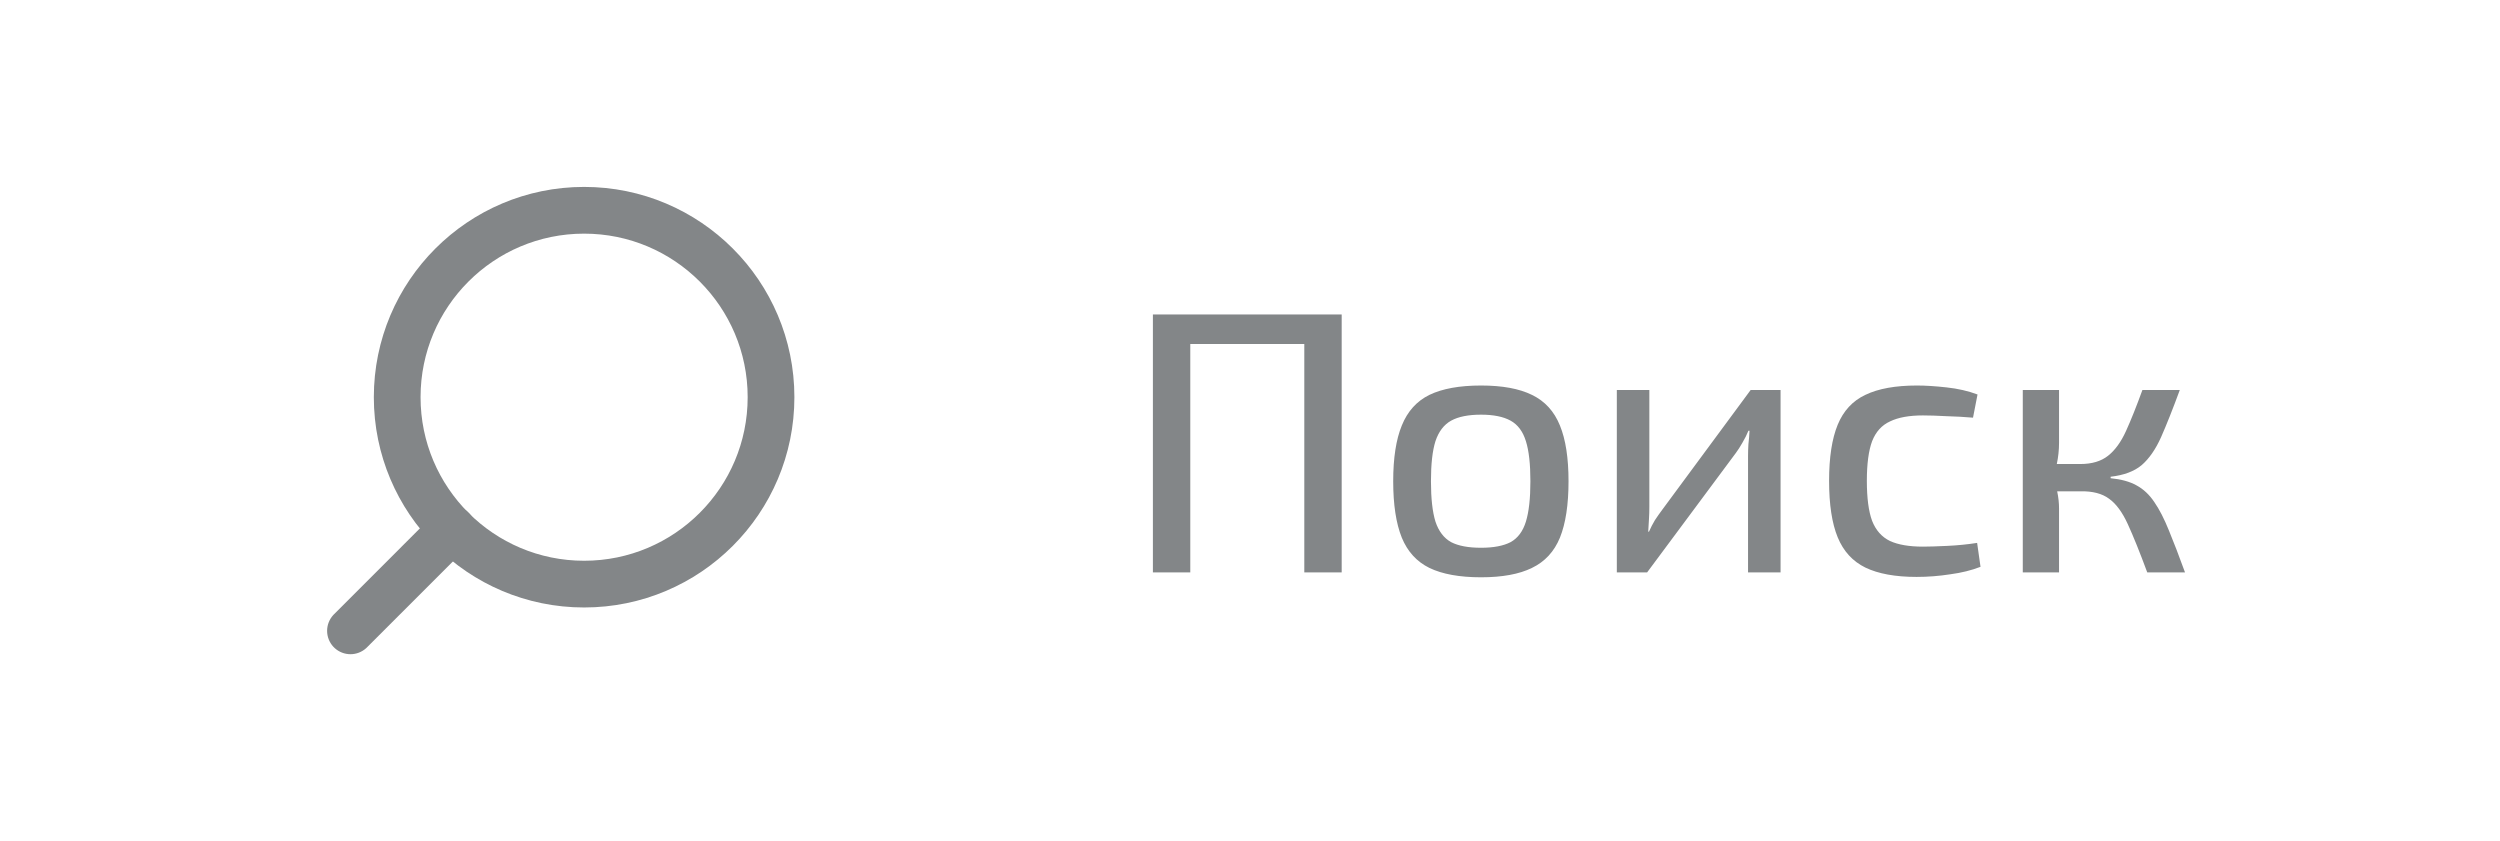 <svg width="107" height="36" viewBox="0 0 107 36" fill="none" xmlns="http://www.w3.org/2000/svg">
<path d="M25 25C20.582 25 17 21.418 17 17C17 12.582 20.582 9 25 9C29.418 9 33 12.582 33 17C33 21.418 29.418 25 25 25Z" stroke="#838688" stroke-width="2" stroke-linecap="round" stroke-linejoin="round"/>
<path d="M15 27L19.35 22.65" stroke="#838688" stroke-width="2" stroke-linecap="round" stroke-linejoin="round"/>
<path d="M57.424 13.46V24.5H55.824V14.724H50.944V24.5H49.344V13.46H57.424ZM63.389 16.5C64.296 16.5 65.021 16.633 65.565 16.9C66.12 17.167 66.52 17.604 66.765 18.212C67.011 18.809 67.133 19.604 67.133 20.596C67.133 21.599 67.011 22.404 66.765 23.012C66.52 23.609 66.12 24.041 65.565 24.308C65.021 24.575 64.296 24.708 63.389 24.708C62.472 24.708 61.736 24.575 61.181 24.308C60.637 24.041 60.243 23.609 59.997 23.012C59.752 22.404 59.629 21.599 59.629 20.596C59.629 19.604 59.752 18.809 59.997 18.212C60.243 17.604 60.637 17.167 61.181 16.9C61.736 16.633 62.472 16.5 63.389 16.5ZM63.389 17.748C62.845 17.748 62.419 17.833 62.109 18.004C61.8 18.175 61.576 18.468 61.437 18.884C61.309 19.289 61.245 19.86 61.245 20.596C61.245 21.332 61.309 21.908 61.437 22.324C61.576 22.74 61.8 23.033 62.109 23.204C62.419 23.364 62.845 23.444 63.389 23.444C63.923 23.444 64.344 23.364 64.653 23.204C64.963 23.033 65.181 22.74 65.309 22.324C65.437 21.908 65.501 21.332 65.501 20.596C65.501 19.86 65.437 19.289 65.309 18.884C65.181 18.468 64.963 18.175 64.653 18.004C64.344 17.833 63.923 17.748 63.389 17.748ZM76.208 16.692V24.5H74.816V19.524C74.816 19.353 74.822 19.183 74.832 19.012C74.854 18.831 74.87 18.639 74.88 18.436H74.832C74.768 18.596 74.683 18.767 74.576 18.948C74.48 19.119 74.384 19.268 74.288 19.396L70.496 24.5H69.2V16.692H70.592V21.684C70.592 21.865 70.587 22.041 70.576 22.212C70.566 22.372 70.555 22.553 70.544 22.756H70.576C70.651 22.585 70.736 22.42 70.832 22.26C70.939 22.1 71.04 21.956 71.136 21.828L74.928 16.692H76.208ZM82.046 16.5C82.408 16.5 82.829 16.527 83.309 16.58C83.8 16.633 84.243 16.735 84.638 16.884L84.445 17.876C84.072 17.844 83.688 17.823 83.293 17.812C82.909 17.791 82.579 17.78 82.302 17.78C81.715 17.78 81.246 17.865 80.894 18.036C80.541 18.196 80.285 18.479 80.126 18.884C79.976 19.289 79.901 19.855 79.901 20.58C79.901 21.316 79.976 21.887 80.126 22.292C80.285 22.697 80.541 22.985 80.894 23.156C81.246 23.316 81.715 23.396 82.302 23.396C82.547 23.396 82.894 23.385 83.341 23.364C83.79 23.343 84.216 23.3 84.621 23.236L84.766 24.26C84.382 24.409 83.95 24.516 83.469 24.58C82.99 24.655 82.51 24.692 82.029 24.692C81.123 24.692 80.392 24.559 79.838 24.292C79.293 24.025 78.899 23.593 78.653 22.996C78.408 22.399 78.285 21.593 78.285 20.58C78.285 19.577 78.408 18.777 78.653 18.18C78.899 17.583 79.293 17.156 79.838 16.9C80.392 16.633 81.128 16.5 82.046 16.5ZM88.127 16.692V18.948C88.127 19.257 88.095 19.561 88.031 19.86H89.039C89.53 19.86 89.925 19.743 90.223 19.508C90.522 19.273 90.778 18.921 90.991 18.452C91.205 17.983 91.439 17.396 91.695 16.692H93.295C92.997 17.503 92.73 18.175 92.495 18.708C92.261 19.231 91.983 19.631 91.663 19.908C91.343 20.175 90.901 20.34 90.335 20.404V20.468C90.783 20.511 91.151 20.612 91.439 20.772C91.738 20.932 91.994 21.172 92.207 21.492C92.421 21.801 92.629 22.207 92.831 22.708C93.034 23.199 93.263 23.796 93.519 24.5H91.903C91.583 23.636 91.306 22.948 91.071 22.436C90.837 21.924 90.57 21.561 90.271 21.348C89.973 21.124 89.562 21.017 89.039 21.028H88.047C88.101 21.284 88.127 21.529 88.127 21.764V24.5H86.575V16.692H88.127Z" fill="#838688"/>
</svg>
